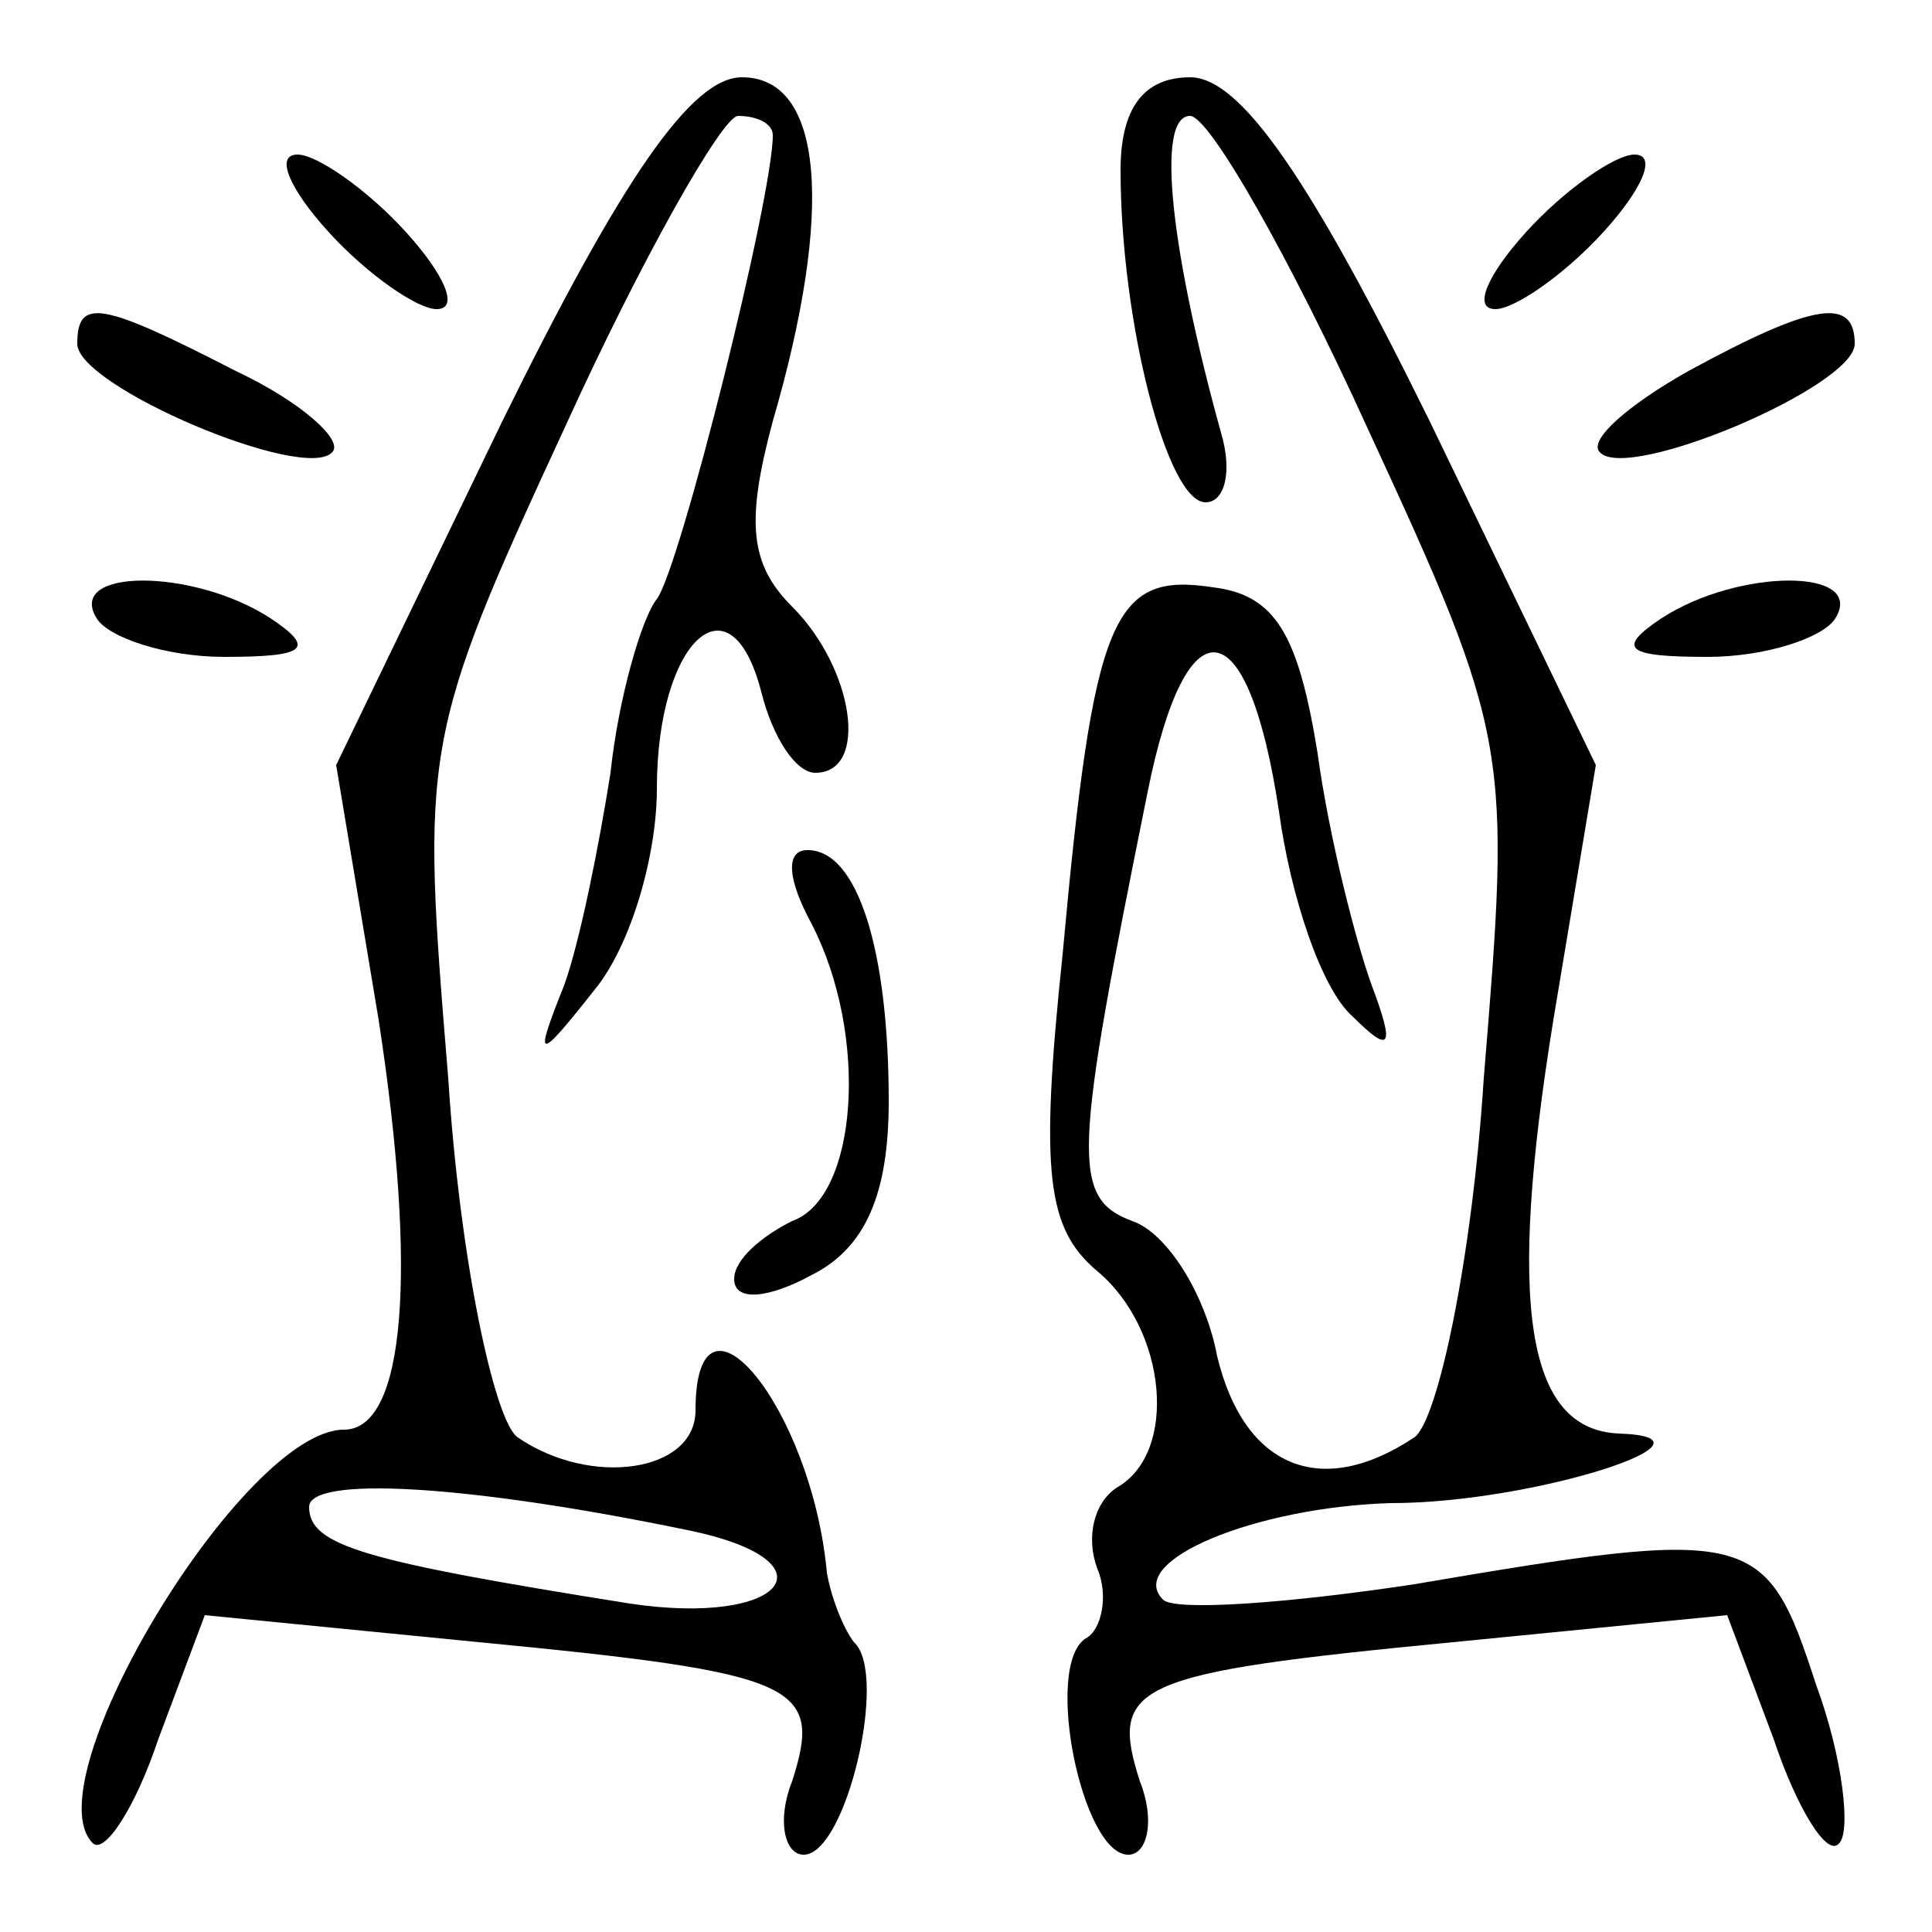 <?xml version="1.0" standalone="no"?>
<!DOCTYPE svg PUBLIC "-//W3C//DTD SVG 20010904//EN"
 "http://www.w3.org/TR/2001/REC-SVG-20010904/DTD/svg10.dtd">
<svg version="1.0" xmlns="http://www.w3.org/2000/svg"
 width="50pt" height="50pt" viewBox="0 0 50 50"
 preserveAspectRatio="xMidYMid meet">

<g transform="translate(0,50) scale(0.1,-0.1)"
fill="#000000" stroke="none">
<path d="M130 391 l-43 -89 11 -66 c10 -65 7 -106 -9 -106 -26 0 -81 -91 -65
-107 3 -3 11 9 17 27 l12 32 71 -7 c83 -8 89 -11 81 -36 -4 -10 -2 -19 3 -19
11 0 22 47 13 55 -3 4 -6 12 -7 18 -4 43 -34 79 -34 42 0 -16 -27 -20 -46 -7
-6 4 -15 46 -18 93 -7 85 -7 88 30 168 20 44 41 81 45 81 5 0 9 -2 9 -5 0 -16
-24 -112 -30 -120 -4 -5 -10 -26 -12 -45 -3 -19 -8 -44 -12 -55 -8 -20 -7 -20
8 -1 9 11 16 34 16 52 0 38 19 56 27 25 3 -12 9 -21 14 -21 14 0 10 27 -6 43
-11 11 -12 22 -5 48 16 55 13 89 -8 89 -13 0 -31 -26 -62 -89z m48 -287 c39
-8 25 -25 -15 -19 -69 11 -83 15 -83 25 0 8 40 6 98 -6z"/>
<path d="M290 456 c0 -39 12 -86 22 -86 5 0 7 8 4 18 -13 47 -17 82 -8 82 5 0
26 -37 46 -81 37 -80 37 -83 30 -168 -3 -47 -12 -89 -18 -93 -24 -16 -44 -8
-51 21 -3 16 -13 32 -22 35 -16 6 -15 17 4 111 10 50 26 48 34 -5 3 -22 11
-46 19 -53 10 -10 11 -8 5 8 -4 11 -11 38 -14 60 -5 31 -11 41 -27 43 -26 4
-31 -7 -39 -95 -6 -57 -4 -71 9 -82 18 -15 21 -47 5 -56 -6 -4 -8 -13 -5 -21
3 -7 1 -16 -3 -18 -11 -7 -1 -56 11 -56 5 0 7 9 3 19 -8 25 -2 28 81 36 l71 7
12 -32 c6 -18 14 -31 17 -27 3 3 1 22 -6 41 -13 40 -16 41 -104 26 -33 -5 -62
-7 -65 -4 -10 10 24 24 59 25 37 0 89 17 59 18 -24 1 -29 33 -17 107 l11 66
-43 89 c-31 63 -49 89 -62 89 -12 0 -18 -8 -18 -24z"/>
<path d="M85 440 c10 -11 23 -20 28 -20 6 0 2 9 -8 20 -10 11 -23 20 -28 20
-6 0 -2 -9 8 -20z"/>
<path d="M395 440 c-10 -11 -14 -20 -8 -20 5 0 18 9 28 20 10 11 14 20 8 20
-5 0 -18 -9 -28 -20z"/>
<path d="M20 411 c0 -11 59 -36 66 -28 3 3 -8 13 -25 21 -35 18 -41 19 -41 7z"/>
<path d="M437 404 c-16 -9 -26 -18 -23 -21 7 -8 66 17 66 28 0 12 -10 11 -43
-7z"/>
<path d="M25 340 c3 -5 18 -10 33 -10 21 0 24 2 12 10 -20 13 -53 13 -45 0z"/>
<path d="M430 340 c-12 -8 -9 -10 12 -10 15 0 30 5 33 10 8 13 -25 13 -45 0z"/>
<path d="M210 261 c15 -29 12 -71 -5 -77 -8 -4 -15 -10 -15 -15 0 -6 9 -5 20
1 14 7 20 21 20 45 0 39 -8 65 -21 65 -6 0 -5 -8 1 -19z"/>
</g>
</svg>
